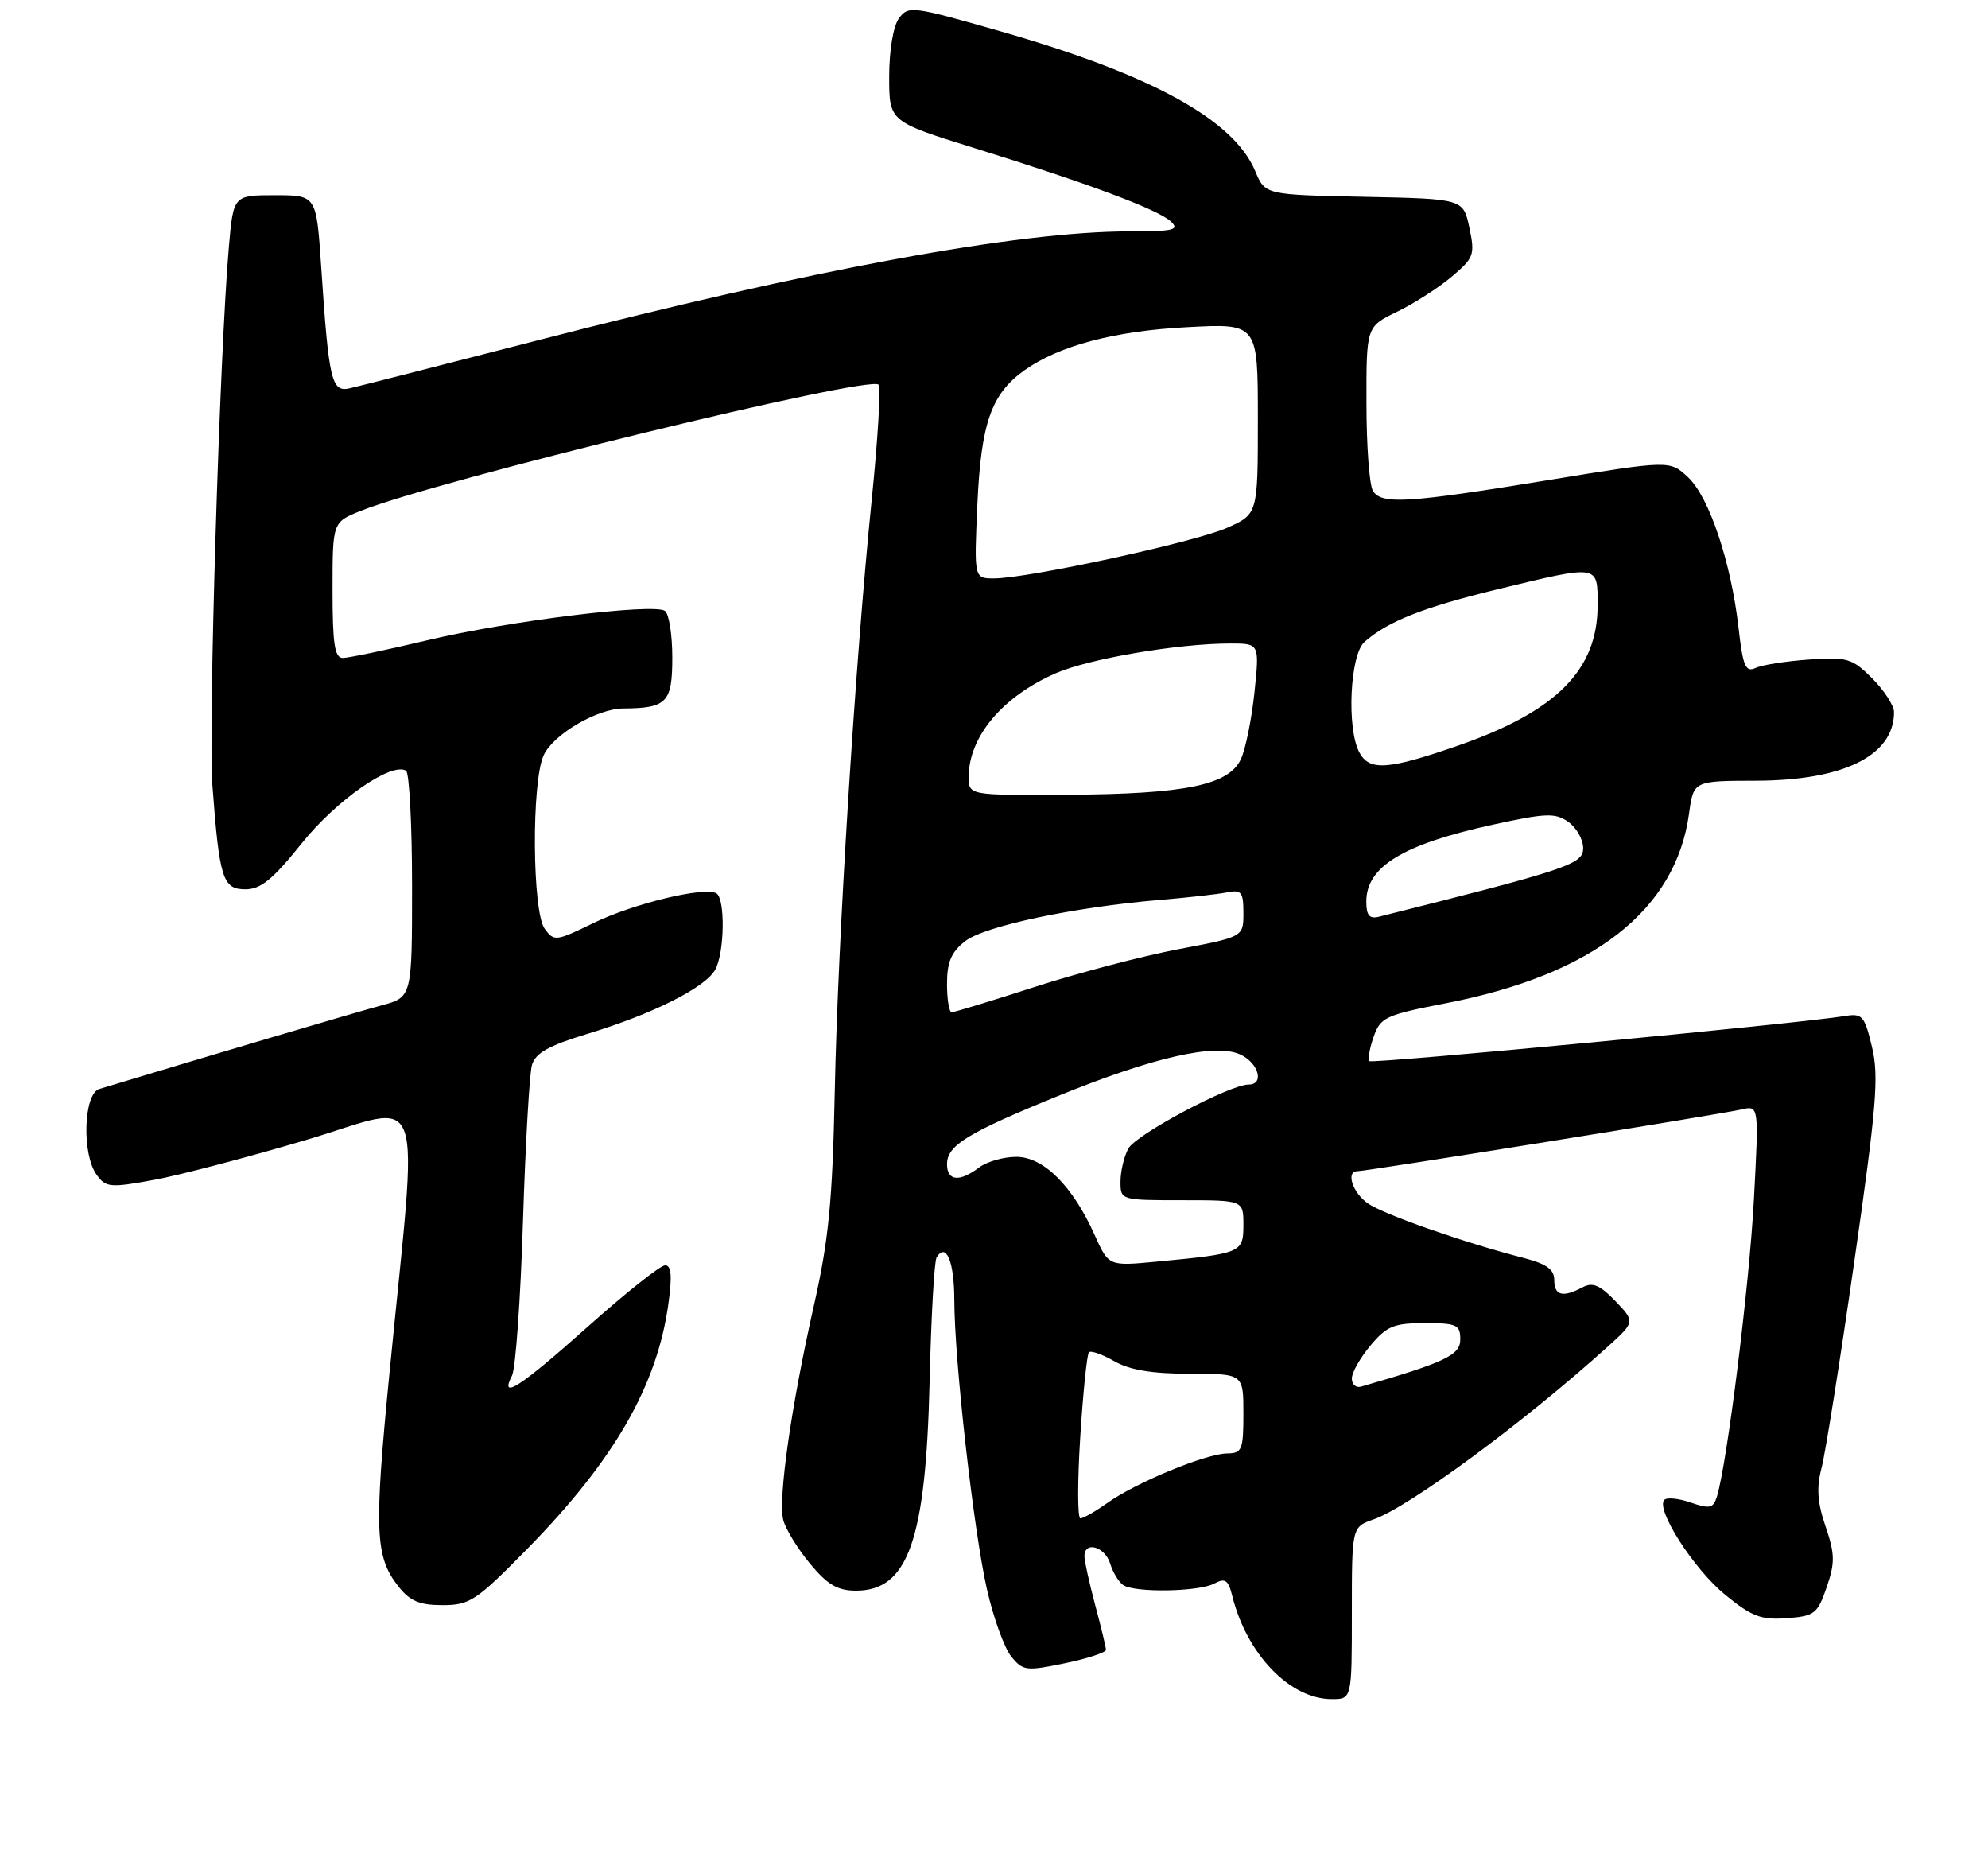 <?xml version="1.0" encoding="UTF-8" standalone="no"?>
<!DOCTYPE svg PUBLIC "-//W3C//DTD SVG 1.1//EN" "http://www.w3.org/Graphics/SVG/1.1/DTD/svg11.dtd" >
<svg xmlns="http://www.w3.org/2000/svg" xmlns:xlink="http://www.w3.org/1999/xlink" version="1.1" viewBox="0 0 275 259">
 <g >
 <path fill="currentColor"
d=" M 187.00 223.10 C 187.00 211.20 187.00 211.20 189.99 210.15 C 194.91 208.44 210.74 196.77 222.35 186.30 C 226.20 182.82 226.20 182.82 223.46 179.95 C 221.31 177.72 220.31 177.30 218.92 178.04 C 216.19 179.50 215.00 179.20 215.00 177.04 C 215.00 175.57 213.93 174.80 210.75 173.98 C 202.58 171.88 191.38 167.96 189.20 166.43 C 187.11 164.97 186.14 162.01 187.75 161.99 C 189.00 161.99 238.32 154.06 240.90 153.45 C 243.31 152.89 243.31 152.89 242.62 165.84 C 242.00 177.65 238.88 202.65 237.48 207.06 C 236.99 208.60 236.47 208.71 233.90 207.82 C 232.25 207.24 230.60 207.07 230.23 207.44 C 228.97 208.70 234.27 216.98 238.62 220.55 C 242.32 223.58 243.61 224.07 247.14 223.81 C 251.01 223.52 251.41 223.21 252.68 219.54 C 253.85 216.12 253.83 214.96 252.53 211.12 C 251.40 207.83 251.26 205.75 251.96 203.09 C 252.49 201.11 254.53 188.26 256.50 174.51 C 259.58 153.05 259.93 148.86 258.95 144.80 C 257.91 140.46 257.61 140.12 255.16 140.53 C 249.10 141.54 189.82 147.16 189.43 146.76 C 189.19 146.52 189.45 145.01 190.01 143.41 C 190.96 140.70 191.63 140.38 200.04 138.75 C 220.43 134.79 231.82 125.89 233.65 112.50 C 234.27 108.00 234.27 108.00 242.89 107.98 C 255.06 107.95 262.00 104.50 262.00 98.49 C 262.00 97.59 260.64 95.49 258.99 93.83 C 256.21 91.05 255.54 90.85 250.24 91.22 C 247.08 91.44 243.76 91.96 242.86 92.38 C 241.46 93.02 241.10 92.18 240.49 86.82 C 239.45 77.75 236.44 68.76 233.52 66.02 C 231.00 63.65 231.00 63.65 214.25 66.39 C 194.69 69.59 191.13 69.81 189.92 67.90 C 189.43 67.13 189.02 61.70 189.02 55.84 C 189.00 45.18 189.00 45.18 193.25 43.12 C 195.59 41.99 198.98 39.81 200.80 38.28 C 203.89 35.67 204.05 35.25 203.26 31.50 C 202.41 27.50 202.41 27.50 188.71 27.22 C 175.00 26.94 175.00 26.94 173.64 23.68 C 170.66 16.55 159.28 10.31 138.35 4.32 C 126.20 0.84 125.64 0.77 124.35 2.54 C 123.56 3.62 123.00 6.97 123.00 10.60 C 123.00 16.81 123.00 16.81 134.75 20.47 C 150.60 25.39 160.20 28.98 161.96 30.63 C 163.21 31.80 162.38 32.00 156.25 32.00 C 140.84 32.00 112.43 37.24 74.00 47.17 C 61.07 50.50 49.53 53.45 48.35 53.71 C 45.85 54.27 45.48 52.68 44.42 36.75 C 43.76 27.00 43.76 27.00 38.02 27.00 C 32.28 27.00 32.28 27.00 31.65 34.25 C 30.38 48.94 28.80 100.75 29.38 108.59 C 30.35 121.56 30.81 123.00 33.95 123.00 C 36.06 123.00 37.75 121.62 41.73 116.65 C 46.53 110.66 54.15 105.36 56.17 106.60 C 56.62 106.89 57.00 114.05 57.00 122.52 C 57.00 137.92 57.00 137.92 52.75 139.06 C 49.44 139.94 28.41 146.17 13.75 150.61 C 11.55 151.27 11.29 159.65 13.38 162.50 C 14.65 164.25 15.25 164.30 21.35 163.18 C 24.97 162.51 34.50 160.00 42.53 157.61 C 59.19 152.64 57.89 148.92 53.87 189.97 C 51.73 211.79 51.88 215.30 55.10 219.40 C 56.70 221.44 58.02 222.00 61.22 222.00 C 64.98 222.00 65.88 221.40 72.91 214.25 C 84.98 201.95 90.92 191.63 92.47 180.25 C 92.99 176.48 92.86 175.00 92.01 175.00 C 91.36 175.00 86.54 178.82 81.30 183.50 C 71.90 191.89 69.04 193.73 70.83 190.25 C 71.32 189.29 72.01 179.72 72.34 169.00 C 72.68 158.28 73.24 148.52 73.58 147.32 C 74.05 145.65 75.86 144.63 81.32 142.97 C 90.36 140.22 97.63 136.56 98.96 134.07 C 100.23 131.69 100.33 124.32 99.11 123.56 C 97.51 122.58 87.64 124.96 82.10 127.66 C 76.90 130.19 76.64 130.23 75.35 128.46 C 73.62 126.10 73.51 108.17 75.20 104.47 C 76.51 101.59 82.59 98.01 86.21 97.99 C 92.25 97.95 93.00 97.17 93.00 90.94 C 93.00 87.74 92.53 84.83 91.96 84.48 C 90.25 83.42 70.26 85.90 59.17 88.54 C 53.49 89.89 48.20 91.00 47.42 91.00 C 46.29 91.00 46.00 89.05 46.00 81.61 C 46.00 72.22 46.00 72.22 49.89 70.66 C 60.43 66.44 120.21 51.87 121.53 53.20 C 121.87 53.53 121.44 60.71 120.58 69.15 C 118.28 91.84 115.90 129.96 115.47 151.00 C 115.16 166.12 114.63 171.51 112.60 180.50 C 109.44 194.48 107.61 207.32 108.35 210.23 C 108.67 211.48 110.33 214.19 112.04 216.25 C 114.47 219.19 115.86 220.00 118.42 220.00 C 125.61 220.00 128.07 213.02 128.59 191.17 C 128.80 182.19 129.24 174.42 129.56 173.91 C 130.88 171.77 132.00 174.47 132.01 179.81 C 132.03 188.24 134.67 211.66 136.53 219.84 C 137.42 223.76 138.93 227.93 139.88 229.10 C 141.50 231.10 141.94 231.15 147.30 230.04 C 150.44 229.39 152.99 228.55 152.99 228.18 C 152.98 227.81 152.31 225.03 151.50 222.00 C 150.69 218.97 150.02 215.94 150.01 215.25 C 149.99 213.09 152.83 213.89 153.57 216.25 C 153.95 217.49 154.77 218.83 155.38 219.23 C 157.02 220.31 165.83 220.16 167.96 219.02 C 169.49 218.21 169.91 218.50 170.47 220.77 C 172.48 228.82 178.45 235.00 184.23 235.00 C 187.00 235.00 187.00 235.00 187.00 223.10 Z  M 149.43 198.76 C 149.82 192.59 150.36 187.31 150.63 187.03 C 150.91 186.76 152.49 187.32 154.15 188.27 C 156.26 189.48 159.37 190.00 164.58 190.00 C 172.00 190.00 172.00 190.00 172.00 195.50 C 172.00 200.53 171.81 201.00 169.75 201.02 C 166.83 201.05 157.14 205.05 153.24 207.83 C 151.56 209.02 149.86 210.00 149.45 210.00 C 149.05 210.00 149.04 204.94 149.43 198.76 Z  M 187.00 190.65 C 187.00 189.83 188.17 187.77 189.59 186.08 C 191.83 183.41 192.83 183.00 197.09 183.00 C 201.52 183.00 202.00 183.22 202.00 185.25 C 202.00 187.43 199.94 188.41 188.25 191.79 C 187.56 191.98 187.00 191.47 187.00 190.65 Z  M 151.43 170.82 C 148.38 164.02 144.35 160.00 140.59 160.00 C 138.82 160.00 136.51 160.66 135.44 161.47 C 132.73 163.52 131.00 163.35 131.00 161.02 C 131.00 158.42 133.78 156.71 146.36 151.58 C 159.48 146.23 168.09 144.27 171.54 145.83 C 174.10 147.00 174.95 150.00 172.72 150.00 C 170.12 150.00 157.11 156.92 156.08 158.86 C 155.48 159.96 155.00 162.02 155.00 163.43 C 155.00 165.99 155.04 166.00 163.50 166.00 C 172.00 166.00 172.00 166.00 172.00 169.42 C 172.00 173.27 171.74 173.38 159.93 174.50 C 153.36 175.12 153.36 175.12 151.43 170.82 Z  M 131.00 136.07 C 131.00 133.07 131.59 131.68 133.50 130.18 C 136.17 128.08 148.51 125.47 160.50 124.46 C 164.35 124.14 168.51 123.67 169.75 123.42 C 171.72 123.02 172.00 123.37 172.00 126.27 C 172.00 129.58 172.00 129.58 163.01 131.28 C 158.07 132.22 149.14 134.56 143.17 136.49 C 137.19 138.42 132.02 140.00 131.65 140.00 C 131.29 140.00 131.00 138.23 131.00 136.07 Z  M 189.00 124.69 C 189.00 119.86 194.08 116.77 206.50 114.06 C 213.86 112.45 215.13 112.40 216.94 113.67 C 218.07 114.46 219.00 116.10 219.00 117.31 C 219.00 119.53 216.96 120.21 190.75 126.79 C 189.43 127.13 189.00 126.61 189.00 124.69 Z  M 134.00 107.45 C 134.00 101.91 138.65 96.36 146.01 93.13 C 150.60 91.11 162.96 89.00 170.19 89.00 C 174.23 89.00 174.23 89.00 173.53 95.75 C 173.14 99.46 172.30 103.62 171.65 105.00 C 169.97 108.59 163.98 109.82 147.75 109.92 C 134.00 110.00 134.00 110.00 134.00 107.45 Z  M 188.04 104.07 C 186.26 100.76 186.74 90.54 188.75 88.78 C 192.00 85.92 196.89 84.00 207.21 81.49 C 221.31 78.08 221.00 78.03 221.00 83.75 C 220.99 92.66 215.29 98.39 201.76 103.10 C 192.01 106.49 189.43 106.67 188.04 104.07 Z  M 135.20 69.75 C 135.71 58.50 137.13 54.46 141.73 51.20 C 146.53 47.80 154.18 45.77 164.25 45.25 C 174.00 44.73 174.00 44.73 174.00 57.92 C 174.00 71.11 174.00 71.11 169.72 73.01 C 165.20 75.00 142.18 80.00 137.49 80.00 C 134.74 80.00 134.74 80.00 135.20 69.75 Z "/>
</g>
</svg>